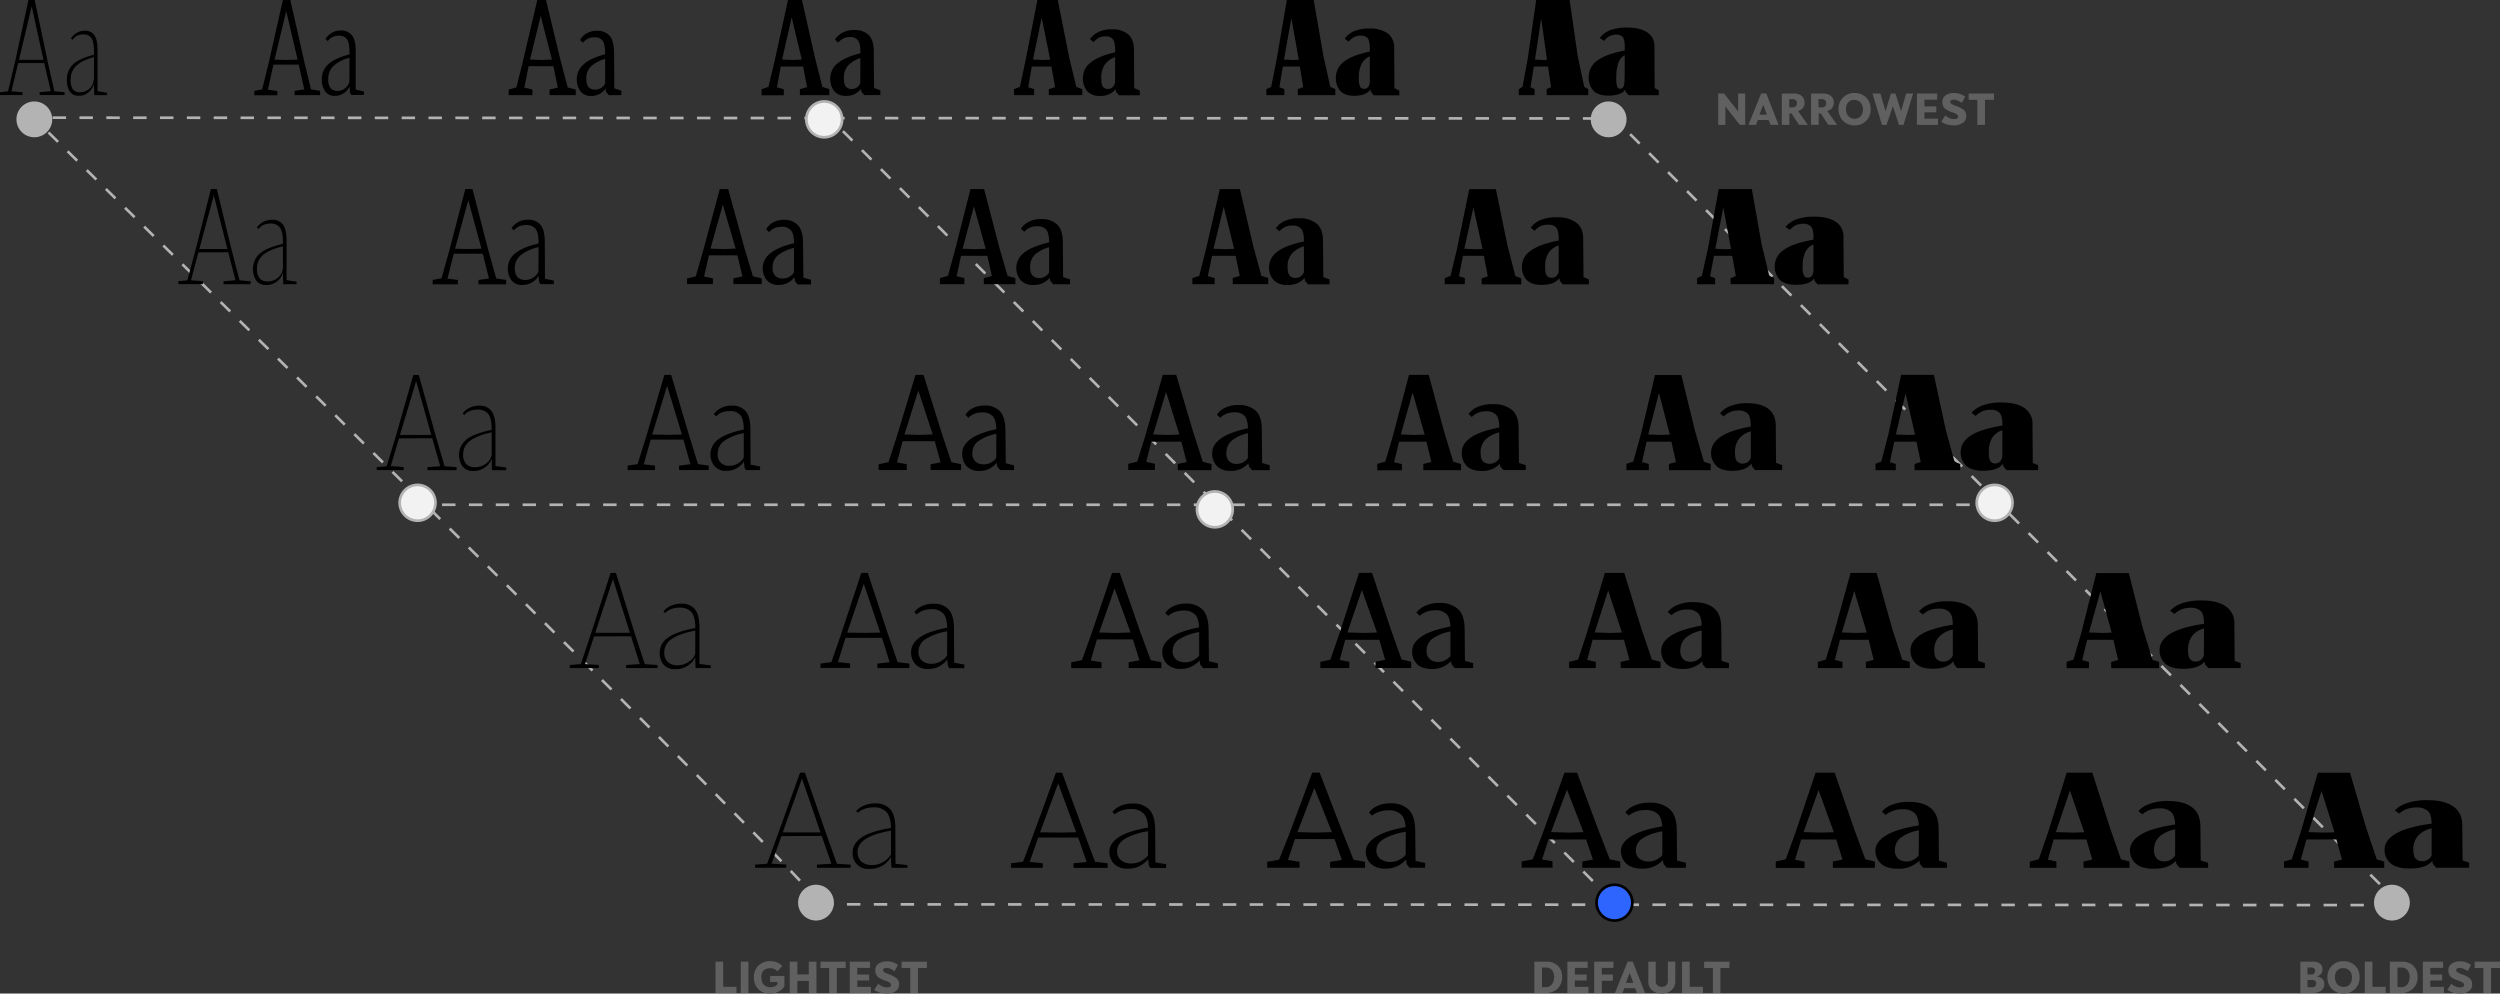 <svg xmlns="http://www.w3.org/2000/svg" viewBox="0 0 931.19 370.07"><rect x="0" y="0" width="931.19" height="370.07" fill="#333333" stroke="none"/><defs><style>.cls-1{fill:none;stroke-dasharray:5;}.cls-1,.cls-4{stroke:#b3b3b3;}.cls-1,.cls-4,.cls-5{stroke-miterlimit:10;}.cls-2{fill:#666;}.cls-3{fill:#b3b3b3;}.cls-4{fill:#f2f2f2;}.cls-5{fill:#2e65ff;stroke:#000;}.cls-6{fill:#606060;}</style></defs><title>Asset 2two-d-chess</title><g id="Layer_2" data-name="Layer 2"><g id="Layer_1-2" data-name="Layer 1"><path class="cls-1" d="M305.48,336.84l588.88.29c-.47,0-293-293-293-293L12.46,43.83S310.69,336.84,305.48,336.84Z"/><line class="cls-1" x1="306.9" y1="41.78" x2="601.34" y2="336.22"/><line class="cls-1" x1="164.66" y1="188.01" x2="447.97" y2="188.01"/><line class="cls-1" x1="458.66" y1="188.01" x2="741.98" y2="188.01"/><circle class="cls-2" cx="888.36" cy="336.39" r="3.5"/><circle class="cls-3" cx="12.79" cy="44.46" r="6.67"/><circle class="cls-4" cx="307" cy="44.46" r="6.67"/><circle class="cls-3" cx="599.18" cy="44.46" r="6.67"/><circle class="cls-4" cx="155.54" cy="187.28" r="6.67"/><circle class="cls-4" cx="742.95" cy="187.28" r="6.67"/><circle class="cls-4" cx="452.5" cy="189.73" r="6.67"/><path d="M0,34.38,3,34,5.69,22.65,10.6,0h2.32l4.89,23.22L20.26,34l3.78.35v1.06H14.76l0-1.06,4.14-.4L16.1,21.9,11.82,2.37,7.1,22.14,4.25,34l4.12.35v1.06H0ZM6.49,22.3h5.24l5.07,0,.26,1.2-10.69,0Z"/><path d="M27.05,24.15c1.42-1.52,4.12-2.77,8.08-3.78l-.05.87q-4.74,1.32-6.75,3.34a6.87,6.87,0,0,0-2,5.05,6.09,6.09,0,0,0,.85,3.72,3.32,3.32,0,0,0,2.75,1,5,5,0,0,0,3.31-1.27,4.53,4.53,0,0,0,1.62-3.28l.33.07a6,6,0,0,1-1.67,4,5.41,5.41,0,0,1-4.23,1.79A3.72,3.72,0,0,1,26,34.11a7.89,7.89,0,0,1-1.1-4.48A7.68,7.68,0,0,1,27.05,24.15Zm1.47-11.87a5.71,5.71,0,0,1,3.2-.84,4,4,0,0,1,3.42,1.65c.79,1.1,1.19,2.91,1.19,5.45l0,15.42,3.51.56v.92H35.11v-.33L35,31.49l0-12.06c0-2.64-.34-4.41-1-5.29a3.4,3.4,0,0,0-2.85-1.33,5.44,5.44,0,0,0-2.45.51,4.09,4.09,0,0,0-1.64,1.53l-.63-.54A6.77,6.77,0,0,1,28.52,12.28Z"/><path d="M94.74,33.86l2.91-.58,2.59-10.53L105.36,0h2.78l5.14,22.72,2.56,10.56,3.39.58v1.58h-9.52V33.86l3.62-.56-2.45-11L106.61,4.14l-4.4,18.26-2.42,11,3.53.51v1.58H94.74Zm6.65-11.65,5.31.12,5.27-.15.39,1.88-11.32,0Z"/><path d="M122.2,24q2.34-2.29,8.24-3.83l0,1.29a14.19,14.19,0,0,0-6.17,3.05,6.42,6.42,0,0,0-2,4.85,5.23,5.23,0,0,0,.89,3.5,3.37,3.37,0,0,0,2.59,1,4.51,4.51,0,0,0,3-1.17,4.32,4.32,0,0,0,1.49-3.08l.59.05a6.15,6.15,0,0,1-6.2,6.06A4.21,4.21,0,0,1,121.1,34a7.56,7.56,0,0,1-1.24-4.59A7.36,7.36,0,0,1,122.2,24Zm1.22-11.64a6.32,6.32,0,0,1,3.61-1,4.94,4.94,0,0,1,4,1.74c1,1.16,1.44,3.11,1.46,5.83l0,14.43,3.08.71v1.29h-4.72l-.47-.75-.24-3.06.05-11.87c0-2.57-.34-4.27-1-5.12a3.5,3.5,0,0,0-2.9-1.27,5.5,5.5,0,0,0-2.45.51,4.49,4.49,0,0,0-1.74,1.51l-.87-.8A6.51,6.51,0,0,1,123.42,12.4Z"/><path d="M189.46,33.35l2.89-.8,2.42-9.71L200.13,0h3.24l5.36,22.23,2.72,10.32,3,.8v2.09h-9.75V33.35l3.08-.76-2.07-9.89L201.4,5.9l-4.09,16.73-2,10,3,.71v2.09h-8.83Zm6.81-11.21,5.41.21,5.45-.24.54,2.54h-12Z"/><path d="M217.35,24q2.53-2.36,8.41-3.88l.1,1.67a13.55,13.55,0,0,0-5.57,2.79,6,6,0,0,0-1.9,4.63c0,1.63.3,2.73.91,3.31a3.4,3.4,0,0,0,2.42.85,4.08,4.08,0,0,0,2.79-1.08,4.15,4.15,0,0,0,1.35-2.86l.84,0a5.89,5.89,0,0,1-1.89,4.45,6.32,6.32,0,0,1-4.59,1.87,4.8,4.8,0,0,1-4-1.75,7.37,7.37,0,0,1-1.38-4.69A7.1,7.1,0,0,1,217.35,24Zm1-11.45a6.9,6.9,0,0,1,4-1.08A6,6,0,0,1,227,13.25c1.11,1.23,1.68,3.29,1.72,6.21l.09,13.46,2.63.83v1.69h-4.68l-1-1.18-.35-2.49,0-11.68c0-2.5-.34-4.16-1-5a3.62,3.62,0,0,0-2.93-1.21,5.59,5.59,0,0,0-2.45.51,5.46,5.46,0,0,0-1.88,1.51l-1.08-1A6.41,6.41,0,0,1,218.35,12.5Z"/><path d="M377.68,33.21l2.19-.85L382,22.54,386.4,0H394l4.28,21.5,2.61,10.86,2.23.85v2.23H390.65V33.21l2.33-.78-1.81-10.22L388,6.6,384.8,22,383,32.48l2.2.73v2.23h-7.47Zm5.64-11.1,5.12.24,5.57-.26.52,2.7H382.8Z"/><path d="M406.22,23.31q2.85-2.4,9.39-3.88l.09,1.72A8.2,8.2,0,0,0,411.57,24a8.29,8.29,0,0,0-1.36,5c0,1.73.21,2.86.65,3.37a2.22,2.22,0,0,0,1.77.76,2.68,2.68,0,0,0,2-.86,4.44,4.44,0,0,0,.89-2.92h1.15a6,6,0,0,1-1.8,4.6,7.12,7.12,0,0,1-5.18,1.77,6,6,0,0,1-4.78-1.82,7.29,7.29,0,0,1-1.56-4.9A7.21,7.21,0,0,1,406.22,23.31ZM409,12a11,11,0,0,1,5.19-1.07,9.06,9.06,0,0,1,6,1.83c1.44,1.23,2.17,3.15,2.19,5.78l.09,14.29,2.07.87v1.79h-7.73l-1.11-1.27-.37-2.35L415.38,19c0-2.29-.31-3.77-.91-4.46a3.38,3.38,0,0,0-2.69-1,5.69,5.69,0,0,0-2.36.48,6.26,6.26,0,0,0-2.08,1.68L406,14.57A7.72,7.72,0,0,1,409,12Z"/><path d="M471.69,33.21l1.79-.85,2-10L479.31,0h10L493,21.15l2.52,11.21,1.85.85v2.23H483.4V33.21l2-.78-1.71-10.58L481,6.77l-2.66,14.87-1.8,10.84,1.85.73v2.23h-6.7Zm5-11.1,4.94.24,5.61-.26.5,2.7H476.23Z"/><path d="M500.57,23q3-2.43,9.94-3.86l.08,1.69a6.27,6.27,0,0,0-3.39,2.9,11.11,11.11,0,0,0-1.06,5.2,7.16,7.16,0,0,0,.51,3.44,1.62,1.62,0,0,0,1.4.72,2,2,0,0,0,1.61-.75,5,5,0,0,0,.64-3h1.3A6.12,6.12,0,0,1,509.88,34q-1.74,1.68-5.47,1.68-3.56,0-5.2-1.84a7.28,7.28,0,0,1-1.64-5A7.32,7.32,0,0,1,500.57,23Zm3.78-11.37a13.74,13.74,0,0,1,5.84-1,11,11,0,0,1,6.71,1.82,6.48,6.48,0,0,1,2.4,5.51l.1,14.9,1.81.87v1.79h-9.5l-1.08-1.29-.4-2.35,0-13.42c0-2.21-.26-3.63-.83-4.26a3.33,3.33,0,0,0-2.55-.94,5.76,5.76,0,0,0-2.32.47,6.28,6.28,0,0,0-2.17,1.81l-1.48-1.13A8.52,8.52,0,0,1,504.35,11.6Z"/><path d="M565.71,33.21l1.38-.85L569,22.14,572.19,0h12.46l3,20.8,2.44,11.56,1.48.85v2.23H576.09V33.21l1.65-.78-1.62-10.9L574.05,6.91l-2.16,14.33-1.81,11.24,1.52.73v2.23h-5.89ZM570,22.11l4.77.24,5.64-.26.47,2.7H569.61Z"/><path d="M594.9,22.62q3.17-2.46,10.47-3.84l.07,1.64a5.11,5.11,0,0,0-2.64,3,16.09,16.09,0,0,0-.76,5.44,10.05,10.05,0,0,0,.35,3.51,1.13,1.13,0,0,0,1.06.68,1.34,1.34,0,0,0,1.19-.64,6.54,6.54,0,0,0,.43-3.05h1.41A6.2,6.2,0,0,1,604.83,34q-1.67,1.6-5.78,1.61-3.82,0-5.57-1.87a7.16,7.16,0,0,1-1.74-5.09A7.45,7.45,0,0,1,594.9,22.62Zm4.81-11.35a17,17,0,0,1,6.46-1q4.77,0,7.42,1.81a5.92,5.92,0,0,1,2.64,5.21l.09,15.51,1.53.87v1.79H606.62l-1.11-1.29-.37-2.35.05-14.08c0-2.1-.27-3.43-.8-4a3.19,3.19,0,0,0-2.4-.84,5.67,5.67,0,0,0-2.26.46,6.39,6.39,0,0,0-2.28,1.89l-1.59-1.13A9.25,9.25,0,0,1,599.71,11.27Z"/><path d="M66.43,104.75l3.34-.33,3.08-11.37,5.71-22.63h2.21l5.59,23,2.87,11,4.11.33v1.11H83.26l0-1.11,4.45-.37L84.65,92.56l-5-19.79-5.41,20-3.1,11.63,4.44.33v1.11H66.43Zm7.27-12h5.94l5.71,0,.31,1.22L73.48,94Z"/><path d="M96.62,94.58c1.61-1.52,4.55-2.77,8.85-3.76v.91c-3.48.85-6,1.94-7.49,3.28a6.41,6.41,0,0,0-2.26,5,5.55,5.55,0,0,0,1,3.7,3.93,3.93,0,0,0,3.07,1.11,5.69,5.69,0,0,0,3.68-1.35,4.6,4.6,0,0,0,1.82-3.23l.3.07a5.84,5.84,0,0,1-1.84,4,6.18,6.18,0,0,1-4.64,1.84,4.28,4.28,0,0,1-3.65-1.63,7.92,7.92,0,0,1,1.17-10ZM97.9,82.72a6.79,6.79,0,0,1,3.57-.86,4.63,4.63,0,0,1,3.9,1.78q1.36,1.77,1.37,5.91l0,14.8,3.74.57v.94h-5l0-.38-.1-3.62,0-11.63q0-4.1-1.19-5.52a4,4,0,0,0-3.3-1.44,6.61,6.61,0,0,0-2.77.53,4.15,4.15,0,0,0-1.79,1.5l-.63-.57A6.75,6.75,0,0,1,97.9,82.72Z"/><path d="M161.17,104.24l3.29-.57,2.94-10.52,5.92-22.73H176L181.83,93l3,10.71,3.71.57v1.62H178.21v-1.62l3.93-.54L179.43,93l-5-18.43-5.07,18.52-2.68,10.69,3.85.5v1.62h-9.38Zm7.43-11.61,6,.12,5.9-.15.44,1.91-12.81,0Z"/><path d="M191.77,94.47q2.61-2.31,9-3.82l.07,1.34A16.64,16.64,0,0,0,194,95a6,6,0,0,0-2.23,4.79,4.74,4.74,0,0,0,1.05,3.49,4,4,0,0,0,2.9,1,5.26,5.26,0,0,0,3.41-1.25,4.35,4.35,0,0,0,1.69-3l.57,0a5.77,5.77,0,0,1-2,4.22,6.72,6.72,0,0,1-4.85,1.89,4.8,4.8,0,0,1-4-1.7,7.15,7.15,0,0,1-1.37-4.59A7,7,0,0,1,191.77,94.47Zm1-11.63a7.32,7.32,0,0,1,4-1,5.66,5.66,0,0,1,4.52,1.87c1.07,1.25,1.62,3.34,1.63,6.29l.07,13.82,3.32.7v1.32h-5l-.49-.8-.26-3.06.05-11.44q0-4-1.18-5.35a4.19,4.19,0,0,0-3.36-1.37,6.7,6.7,0,0,0-2.76.52,4.69,4.69,0,0,0-1.89,1.48l-.87-.83A6.57,6.57,0,0,1,192.81,82.84Z"/><path d="M255.9,103.72l3.27-.78,2.77-9.7,6.16-22.82h3.13l6.06,22,3.15,10.48,3.29.78v2.14H273.18v-2.14l3.38-.73-2.33-9.63-5-17.06-4.77,17L262.25,103l3.29.68v2.14H255.9Zm7.59-11.16,6.11.21,6.09-.24.59,2.57H262.84Z"/><path d="M286.91,94.38c1.87-1.58,4.93-2.86,9.18-3.87l.14,1.72a15.82,15.82,0,0,0-6.3,2.74,5.59,5.59,0,0,0-2.16,4.57,4.19,4.19,0,0,0,1.07,3.29,4,4,0,0,0,2.74.91,4.76,4.76,0,0,0,3.15-1.16,4.13,4.13,0,0,0,1.55-2.81l.82,0a5.82,5.82,0,0,1-2.07,4.44,7.13,7.13,0,0,1-5,1.92,5.47,5.47,0,0,1-4.42-1.77,7,7,0,0,1-1.51-4.69A6.88,6.88,0,0,1,286.91,94.38ZM287.72,83a7.85,7.85,0,0,1,4.37-1.11,6.74,6.74,0,0,1,5.14,2q1.84,2,1.89,6.67l.12,12.85,2.86.82v1.72h-5l-1-1.22-.38-2.49.05-11.26q0-3.89-1.16-5.19a4.3,4.3,0,0,0-3.4-1.32,6.76,6.76,0,0,0-2.76.52,5.52,5.52,0,0,0-2,1.48l-1.08-1.06A6.34,6.34,0,0,1,287.72,83Z"/><path d="M350.09,103.58l3-.82,2.64-9.64,5.75-22.7h5.08l5.64,21.67,3.1,10.67,2.91.82v2.28H366.45v-2.28l3-.75-2.16-9.64-4.53-16.33-4.33,16.21-2.11,9.8,2.89.71v2.28h-9.1Zm7.12-11,6,.24,6.15-.26.61,2.73H356.53Z"/><path d="M381.45,94.1q3-2.38,9.63-3.89l.14,1.81a12.64,12.64,0,0,0-5.6,2.7,6.14,6.14,0,0,0-1.92,4.72q0,2.4,1,3.27a3.51,3.51,0,0,0,2.44.87,4.07,4.07,0,0,0,2.77-1.06,3.88,3.88,0,0,0,1.32-2.79h1a5.8,5.8,0,0,1-2,4.53,7.58,7.58,0,0,1-5.29,1.88,6.06,6.06,0,0,1-4.79-1.8,7.06,7.06,0,0,1,1.37-10.24ZM383,82.72a9.64,9.64,0,0,1,4.92-1.11,8.14,8.14,0,0,1,5.82,2c1.4,1.32,2.11,3.49,2.13,6.53l.11,13.07,2.59.87v1.81h-6.28l-1.1-1.32-.42-2.35,0-11.72q0-3.72-1.1-5a4.27,4.27,0,0,0-3.31-1.23,6.84,6.84,0,0,0-2.72.5,6,6,0,0,0-2.12,1.56l-1.25-1.12A7.24,7.24,0,0,1,383,82.72Z"/><path d="M444.12,103.58l2.56-.82,2.51-9.83,5.17-22.51h7.47l5,21.31,3,11,2.56.82v2.28H459.16v-2.28l2.63-.75-2.07-10L455.8,77,452,92.67l-2.12,10.2,2.54.71v2.28h-8.27Zm6.41-11,5.83.24,6.2-.26.57,2.73H449.92Z"/><path d="M475.79,93.74q3.13-2.4,10.16-3.86l.14,1.76a9.65,9.65,0,0,0-4.87,2.8,7.25,7.25,0,0,0-1.62,4.91q0,2.54.81,3.36a2.8,2.8,0,0,0,2.08.82,3.35,3.35,0,0,0,2.39-.94A4,4,0,0,0,486,99.73h1.13a5.87,5.87,0,0,1-2,4.59,8,8,0,0,1-5.59,1.82,6.68,6.68,0,0,1-5.17-1.84,7.18,7.18,0,0,1,1.43-10.56Zm2.55-11.35a12.3,12.3,0,0,1,5.56-1.09,9.89,9.89,0,0,1,6.52,2q2.34,2,2.36,6.24l.12,13.68,2.31.87v1.81h-8l-1.13-1.32-.4-2.35,0-12.38c0-2.37-.35-3.93-1.06-4.69A4.08,4.08,0,0,0,481.5,84a6.9,6.9,0,0,0-2.67.49,6.22,6.22,0,0,0-2.24,1.65L475.23,85A8,8,0,0,1,478.34,82.39Z"/><path d="M538.12,103.58l2.16-.82,2.4-10,4.58-22.3h9.92l4.32,21,2.94,11.38,2.18.82v2.28H551.89v-2.28l2.28-.75-2-10.32-3.36-15.34L545.5,92.3l-2.07,10.57,2.18.71v2.28h-7.49Zm5.73-11,5.64.24,6.25-.26.54,2.73H543.33Z"/><path d="M570.14,93.4q3.27-2.45,10.7-3.85l.12,1.74a7.37,7.37,0,0,0-4.12,2.84,9.19,9.19,0,0,0-1.31,5.15q0,2.63.66,3.42a2.14,2.14,0,0,0,1.71.78,2.62,2.62,0,0,0,2-.83,4.36,4.36,0,0,0,.84-2.92H582a5.88,5.88,0,0,1-1.89,4.65q-1.92,1.74-5.89,1.74c-2.54,0-4.4-.63-5.58-1.87a7,7,0,0,1-1.77-5A7.14,7.14,0,0,1,570.14,93.4ZM573.72,82a15.18,15.18,0,0,1,6.2-1.07,11.7,11.7,0,0,1,7.19,2q2.6,2,2.59,6l.12,14.29,2,.87v1.81h-9.77L581,104.52l-.42-2.35,0-13c0-2.28-.31-3.78-1-4.47a4,4,0,0,0-3-1,7,7,0,0,0-2.63.48,6.29,6.29,0,0,0-2.33,1.78l-1.48-1.15A8.68,8.68,0,0,1,573.72,82Z"/><path d="M632.14,103.58l1.76-.82,2.28-10.23,4-22.11h12.34L656.16,91,659,102.76l1.8.82v2.28H644.6v-2.28l1.95-.75-1.88-10.65-2.78-14.87L639.05,91.9l-2.07,11,1.86.71v2.28h-6.7Zm5-11,5.48.24,6.27-.26.52,2.73H636.72Z"/><path d="M664.48,93.05q3.42-2.46,11.23-3.83l.12,1.69a5.77,5.77,0,0,0-3.37,2.92,12,12,0,0,0-1,5.38,7.39,7.39,0,0,0,.51,3.49,1.57,1.57,0,0,0,1.37.74,1.94,1.94,0,0,0,1.57-.72,5.19,5.19,0,0,0,.62-3h1.38a5.91,5.91,0,0,1-1.82,4.69c-1.23,1.12-3.29,1.67-6.19,1.67q-4.08,0-6-1.89a7,7,0,0,1-1.86-5.09A7.28,7.28,0,0,1,664.48,93.05Zm4.61-11.34a18.68,18.68,0,0,1,6.83-1q5.08,0,7.9,1.93a6.47,6.47,0,0,1,2.82,5.68l.11,14.9,1.77.87v1.81H677l-1.13-1.34-.4-2.35,0-13.65c0-2.18-.31-3.59-.95-4.22a3.86,3.86,0,0,0-2.86-1,6.94,6.94,0,0,0-2.57.47,6.45,6.45,0,0,0-2.43,1.85l-1.6-1.15A9.68,9.68,0,0,1,669.09,81.71Z"/><path d="M233.79,173.43l3.69-.56,3.31-10.53,6.68-22.7H250L256.61,162,260,172.87l4,.56v1.65H252.92v-1.65l4.25-.51-3-10.51-5.69-18.7-5.76,18.8-2.93,10.43,4.2.49v1.65H233.79ZM242,161.85l6.75.11,6.53-.14.5,1.93-14.32,0Z"/><path d="M267.52,163.7q2.88-2.3,9.79-3.78l.1,1.34a19.07,19.07,0,0,0-7.61,2.94,5.71,5.71,0,0,0-2.47,4.72,4,4,0,0,0,4.39,4.56,6,6,0,0,0,3.78-1.32,4.36,4.36,0,0,0,1.88-3l.54.05a5.76,5.76,0,0,1-2.15,4.21,7.47,7.47,0,0,1-5.25,1.95,5.47,5.47,0,0,1-4.38-1.73,7,7,0,0,1,1.38-10Zm.85-11.62a8.48,8.48,0,0,1,4.31-1,6.46,6.46,0,0,1,5,2c1.2,1.32,1.81,3.57,1.82,6.73l.08,13.26,3.54.68v1.34h-5.28l-.52-.82-.28-3.08,0-11q0-4.09-1.32-5.59a4.87,4.87,0,0,0-3.82-1.49,7.88,7.88,0,0,0-3.07.54,5.69,5.69,0,0,0-2.08,1.44l-.84-.85A6.57,6.57,0,0,1,268.37,152.08Z"/><path d="M327.27,172.92l3.67-.78,3.14-9.71L341,139.64h3l6.82,21.85,3.54,10.65,3.62.78v2.16H346.63v-2.16l3.72-.71-2.61-9.4-5.69-17.34-5.45,17.27-2.49,9.49,3.64.69v2.16H327.27Zm8.39-11.14,6.84.21,6.72-.24.63,2.59H334.91Z"/><path d="M361.44,163.61q3.07-2.36,10-3.83l.16,1.71a18.38,18.38,0,0,0-7,2.7,5.32,5.32,0,0,0-2.42,4.5,4,4,0,0,0,1.2,3.27,4.7,4.7,0,0,0,3.06,1,5.56,5.56,0,0,0,3.52-1.22,4.21,4.21,0,0,0,1.74-2.75l.8,0a5.82,5.82,0,0,1-2.27,4.43,7.92,7.92,0,0,1-5.42,2,6.13,6.13,0,0,1-4.78-1.8,6.73,6.73,0,0,1-1.63-4.71C358.36,166.94,359.38,165.18,361.44,163.61Zm.62-11.42a8.93,8.93,0,0,1,4.71-1.13,7.52,7.52,0,0,1,5.65,2.08q2,2.09,2.08,7.11l.12,12.29,3.1.8v1.74h-5.24l-1-1.25-.4-2.51.05-10.84q0-4-1.32-5.42a4.94,4.94,0,0,0-3.85-1.44,8,8,0,0,0-3.07.54,6.87,6.87,0,0,0-2.22,1.44l-1.06-1.08A6.39,6.39,0,0,1,362.06,152.19Z"/><path d="M420.24,172.77l3.36-.82,3-9.63,6.51-22.68h5l6.39,21.48L448,172l3.25.82v2.31H438.69v-2.31l3.31-.72-2.44-9.4L434.32,146l-5,16.5-2.37,9.54,3.24.7v2.31h-9.94Zm7.92-11,6.72.24,6.8-.26.65,2.75H427.39Z"/><path d="M454.74,163.33q3.24-2.37,10.41-3.86l.17,1.81a14.64,14.64,0,0,0-6.3,2.66,5.72,5.72,0,0,0-2.19,4.65,3.56,3.56,0,0,0,3.86,4.18,4.83,4.83,0,0,0,3.13-1.11,3.89,3.89,0,0,0,1.52-2.74h1a5.82,5.82,0,0,1-2.25,4.52,8.35,8.35,0,0,1-5.7,1.94,6.75,6.75,0,0,1-5.15-1.82,6.68,6.68,0,0,1-1.73-4.83Q451.5,165.7,454.74,163.33ZM456.08,152a10.73,10.73,0,0,1,5.26-1.14,9,9,0,0,1,6.34,2.09c1.52,1.39,2.3,3.72,2.31,7l.12,12.5,2.82.84v1.84h-6.56l-1.13-1.34-.44-2.38.05-11.3q0-3.83-1.26-5.18a5,5,0,0,0-3.77-1.35,7.83,7.83,0,0,0-3,.53,7.1,7.1,0,0,0-2.32,1.51l-1.22-1.15A7.28,7.28,0,0,1,456.08,152Z"/><path d="M513,172.77l3-.82,2.89-9.82,5.92-22.49h7.36l5.73,21.13L541.31,172l2.89.82v2.31H530.15v-2.31l3-.72-2.35-9.73-4.63-16.15-4.51,16-2.38,9.94,2.9.7v2.31H513Zm7.21-11,6.56.24,6.84-.26.61,2.75H519.53Z"/><path d="M547.83,163q3.4-2.4,10.94-3.84l.17,1.77a11.35,11.35,0,0,0-5.57,2.75,6.51,6.51,0,0,0-1.88,4.84c0,1.64.31,2.76.94,3.35a3.37,3.37,0,0,0,2.39.88,4.06,4.06,0,0,0,2.76-1,3.81,3.81,0,0,0,1.28-2.81H560a5.86,5.86,0,0,1-2.17,4.58,8.87,8.87,0,0,1-6,1.88c-2.47,0-4.32-.62-5.53-1.87a6.71,6.71,0,0,1-1.82-4.92C544.44,166.45,545.57,164.57,547.83,163Zm2.36-11.34a13.38,13.38,0,0,1,5.9-1.12,10.75,10.75,0,0,1,7,2.08q2.52,2.09,2.55,6.69l.12,13.11,2.54.84v1.84H560l-1.15-1.34-.42-2.38,0-12q0-3.66-1.21-4.92a4.79,4.79,0,0,0-3.61-1.26,8.2,8.2,0,0,0-3,.52,7.19,7.19,0,0,0-2.42,1.6L547,154.19A8,8,0,0,1,550.19,151.64Z"/><path d="M605.79,172.77l2.56-.82,2.78-10,5.33-22.28h9.8l5.08,20.77L634.67,172l2.52.82v2.31H621.65v-2.31l2.61-.72L622,162l-4.07-15.62-4,15.41-2.32,10.32,2.53.7v2.31h-8.34Zm6.53-11,6.37.24,6.89-.26.59,2.75H611.71Z"/><path d="M641,162.63q3.54-2.43,11.49-3.81l.14,1.73a8.71,8.71,0,0,0-4.82,2.8,7.9,7.9,0,0,0-1.57,5.08c0,1.7.26,2.84.78,3.4a2.66,2.66,0,0,0,2,.85,3.37,3.37,0,0,0,2.35-.89,4,4,0,0,0,1-2.87h1.25a5.84,5.84,0,0,1-2.09,4.64q-2.1,1.8-6.3,1.8t-6-1.89a6.76,6.76,0,0,1-1.9-5C637.4,166.19,638.58,164.26,641,162.63Zm3.39-11.35a16.71,16.71,0,0,1,6.55-1.09q4.93,0,7.71,2.07c1.84,1.38,2.77,3.52,2.77,6.41l.12,13.73,2.28.84v1.84H653.71l-1.13-1.37-.45-2.37,0-12.57q0-3.56-1.14-4.71a4.7,4.7,0,0,0-3.47-1.17,8,8,0,0,0-2.93.51,7.13,7.13,0,0,0-2.52,1.73L640.67,154A8.86,8.86,0,0,1,644.34,151.28Z"/><path d="M212.23,247.7l4.12-.33,3.8-11.4,7.27-22.56h2l7.05,22.65,3.69,11.31,4.77.33v1.15H233.22l0-1.15,5.08-.36L234.72,236l-6.41-20.33-6.77,20.54-3.62,11.14,5.12.33v1.15H212.23Zm8.84-12h7.4l7,0,.4,1.29-15.14.05Z"/><path d="M248.71,237.59q2.92-2.28,10.41-3.69l0,.94c-4.07.79-7,1.84-8.9,3.18a5.83,5.83,0,0,0-2.8,4.86,4.91,4.91,0,0,0,1.28,3.68,5.18,5.18,0,0,0,3.73,1.23,7.21,7.21,0,0,0,4.39-1.49,4.9,4.9,0,0,0,2.21-3.11l.23.07a5.7,5.7,0,0,1-2.19,4,7.85,7.85,0,0,1-5.47,2,5.57,5.57,0,0,1-4.39-1.67,6.5,6.5,0,0,1-1.48-4.49A6.72,6.72,0,0,1,248.71,237.59Zm.89-11.83a9,9,0,0,1,4.28-.91,6.11,6.11,0,0,1,4.88,2q1.74,2,1.77,6.83l0,13.63,4.21.54v1h-5.59l-.1-.45-.11-3.64L259,234q0-4.3-1.49-6a5.37,5.37,0,0,0-4.2-1.67,8.85,8.85,0,0,0-3.42.59,5.68,5.68,0,0,0-2.12,1.41l-.64-.61A7.36,7.36,0,0,1,249.6,225.76Z"/><path d="M305.61,247.18l4.07-.56,3.66-10.56,7.47-22.65h2.43l7.3,22.16,3.81,11.05,4.37.56v1.67H326.81v-1.67l4.56-.52-3.22-10.24-6.42-19-6.44,19-3.19,10.2,4.53.49v1.67h-11Zm9-11.56,7.47.12,7.15-.15.54,2-15.77,0Z"/><path d="M342.49,237.49q3.15-2.33,10.57-3.75l.11,1.36a22,22,0,0,0-8.31,2.88,5.49,5.49,0,0,0-2.75,4.66,4.33,4.33,0,0,0,1.32,3.47,5.3,5.3,0,0,0,3.56,1.14,6.75,6.75,0,0,0,4.13-1.4,4.65,4.65,0,0,0,2.08-2.9l.49.05a5.65,5.65,0,0,1-2.3,4.17,8.31,8.31,0,0,1-5.66,2,6.17,6.17,0,0,1-4.76-1.74,6.49,6.49,0,0,1-1.61-4.61Q339.36,239.8,342.49,237.49Zm.65-11.61a9.54,9.54,0,0,1,4.68-1,7.23,7.23,0,0,1,5.51,2.11q2,2.1,2,7.2l.07,12.64,3.78.69v1.36h-5.56l-.57-.87-.28-3.08.05-10.62q0-4.18-1.49-5.79a5.45,5.45,0,0,0-4.25-1.61,9.11,9.11,0,0,0-3.41.57,6.77,6.77,0,0,0-2.23,1.4l-.87-.87A7.1,7.1,0,0,1,343.14,225.88Z"/><path d="M399,246.66l4-.77,3.5-9.73,7.71-22.75h2.89l7.52,21.67,4,10.81,3.95.77v2.19H420.41v-2.19l4-.7-2.85-9.14-6.41-17.6L409,236.72,406.28,246l4,.68v2.19H399Zm9.16-11.11,7.57.21,7.33-.24.68,2.64h-16.4Z"/><path d="M436.27,237.39Q439.6,235,447,233.6l.19,1.74a21.1,21.1,0,0,0-7.72,2.63,5.14,5.14,0,0,0-2.69,4.44,3.86,3.86,0,0,0,1.35,3.27,5.41,5.41,0,0,0,3.39,1,6.25,6.25,0,0,0,3.87-1.3,4.42,4.42,0,0,0,1.94-2.69l.75,0a5.67,5.67,0,0,1-2.42,4.39,8.76,8.76,0,0,1-5.83,2.05,6.89,6.89,0,0,1-5.16-1.81,6.51,6.51,0,0,1-1.75-4.7Q432.93,239.76,436.27,237.39Zm.42-11.41a10.08,10.08,0,0,1,5.08-1.15,8.3,8.3,0,0,1,6.12,2.2q2.22,2.19,2.29,7.58l.12,11.68,3.34.8v1.76h-5.53l-1.05-1.29-.4-2.52,0-10.43q0-4.1-1.46-5.64a5.61,5.61,0,0,0-4.29-1.55,9.19,9.19,0,0,0-3.41.57,8.16,8.16,0,0,0-2.37,1.4l-1.09-1.1A6.92,6.92,0,0,1,436.69,226Z"/><path d="M491.8,246.52l3.74-.82L498.9,236l7.31-22.63h4.84l7.09,21.29,3.93,11,3.57.82v2.33H512.32v-2.33l3.62-.73-2.68-9.14-6-16.87-5.69,16.73L499,245.82l3.57.7v2.33H491.8Zm8.7-11,7.45.24,7.4-.26.7,2.8h-16.4Z"/><path d="M529.45,237.11q3.49-2.38,11.18-3.82l.19,1.83a17.23,17.23,0,0,0-7,2.6,5.44,5.44,0,0,0-2.46,4.6,3.9,3.9,0,0,0,1.25,3.24,4.82,4.82,0,0,0,3.1,1,5.57,5.57,0,0,0,3.48-1.2,4,4,0,0,0,1.71-2.68h.94a5.69,5.69,0,0,1-2.39,4.49,9.32,9.32,0,0,1-6.12,2q-3.69,0-5.53-1.83A6.49,6.49,0,0,1,526,242.5C526,240.5,527.11,238.7,529.45,237.11Zm1.14-11.35a11.83,11.83,0,0,1,5.63-1.16,9.82,9.82,0,0,1,6.8,2.21q2.47,2.2,2.52,7.45l.12,11.89,3.06.84v1.86h-6.84l-1.18-1.39-.44-2.37,0-10.91q0-3.92-1.41-5.39a5.59,5.59,0,0,0-4.2-1.47,9,9,0,0,0-3.36.57,8.08,8.08,0,0,0-2.47,1.48l-1.25-1.18A7.91,7.91,0,0,1,530.59,225.76Z"/><path d="M584.46,246.52l3.34-.82,3.24-9.85,6.72-22.44H605l6.44,20.94,3.85,11.35,3.22.82v2.33H603.66v-2.33l3.27-.73-2.59-9.47L599,219.92l-5.19,16.19-2.63,9.71,3.22.7v2.33h-9.92Zm8-11,7.29.24,7.45-.26.65,2.8H591.67Z"/><path d="M622.42,236.76q3.66-2.41,11.72-3.8l.19,1.79a13.45,13.45,0,0,0-6.29,2.69,6.07,6.07,0,0,0-2.15,4.78,4.24,4.24,0,0,0,1.09,3.34,4,4,0,0,0,2.74.94,4.78,4.78,0,0,0,3.1-1.08,3.79,3.79,0,0,0,1.48-2.75h1.06a5.7,5.7,0,0,1-2.32,4.55,9.82,9.82,0,0,1-6.42,1.93c-2.65,0-4.62-.62-5.91-1.88a6.54,6.54,0,0,1-1.94-4.91Q618.77,239.16,622.42,236.76Zm2.17-11.33a14.69,14.69,0,0,1,6.26-1.14c3.19,0,5.7.73,7.51,2.2s2.73,3.85,2.76,7.15l.12,12.51L644,247v1.86h-8.58l-1.2-1.39-.42-2.37.05-11.56q0-3.76-1.37-5.14a5.46,5.46,0,0,0-4-1.37,9.21,9.21,0,0,0-3.32.55,8.36,8.36,0,0,0-2.58,1.56L621.19,228A8.53,8.53,0,0,1,624.59,225.43Z"/><path d="M677.1,246.52l2.94-.82,3.12-10.06,6.13-22.23H699L704.76,234l3.76,11.7,2.84.82v2.33H695v-2.33l2.91-.73L695.45,236l-4.79-15.89L686,235.74l-2.59,10.08,2.87.7v2.33H677.1Zm7.31-11,7.09.24,7.5-.26.63,2.8h-15.9Z"/><path d="M715.4,236.42q3.81-2.44,12.27-3.79l.16,1.77a10.31,10.31,0,0,0-5.53,2.73,7,7,0,0,0-1.84,5c0,1.66.31,2.79.94,3.4a3.27,3.27,0,0,0,2.37.9,4,4,0,0,0,2.69-1,3.76,3.76,0,0,0,1.23-2.81h1.2a5.63,5.63,0,0,1-2.24,4.6q-2.26,1.86-6.71,1.86t-6.32-1.9a6.56,6.56,0,0,1-2-5Q711.6,238.86,715.4,236.42Zm3.2-11.34a17.81,17.81,0,0,1,6.91-1.12c3.48,0,6.2.73,8.18,2.19s3,3.75,3,6.88l.12,13.12,2.51.84v1.86H729l-1.17-1.41-.45-2.38,0-12.17q0-3.64-1.29-4.92a5.42,5.42,0,0,0-3.91-1.28,9.27,9.27,0,0,0-3.27.54,7.78,7.78,0,0,0-2.67,1.69l-1.48-1.2A9.35,9.35,0,0,1,718.6,225.08Z"/><path d="M769.76,246.52l2.54-.82,3-10.25,5.53-22h12.1l5.12,20.23,3.69,12.06,2.47.82v2.33H786.37v-2.33l2.59-.73-2.4-10.15-4.21-15.41-4.2,15.11-2.59,10.48,2.54.7v2.33h-8.34Zm6.6-11,6.93.24,7.52-.26.62,2.8H775.75Z"/><path d="M808.38,236.06q4-2.46,12.8-3.76l.16,1.72a8,8,0,0,0-4.79,2.81,8.44,8.44,0,0,0-1.55,5.25c0,1.74.26,2.9.78,3.47a2.64,2.64,0,0,0,2,.85,3.27,3.27,0,0,0,2.28-.85,4,4,0,0,0,1-2.88h1.31a5.64,5.64,0,0,1-2.17,4.65q-2.21,1.78-7,1.79c-3.05,0-5.28-.65-6.69-1.93a6.56,6.56,0,0,1-2.12-5.1Q804.42,238.54,808.38,236.06Zm4.23-11.31a21.42,21.42,0,0,1,7.53-1.09q5.68,0,8.88,2.17a7.45,7.45,0,0,1,3.22,6.59l.12,13.73,2.24.84v1.86H822.52l-1.2-1.41-.43-2.38.05-12.83c0-2.31-.42-3.87-1.26-4.66a5.25,5.25,0,0,0-3.74-1.19,9.41,9.41,0,0,0-3.22.53,8,8,0,0,0-2.78,1.78l-1.59-1.2A10.37,10.37,0,0,1,812.61,224.75Z"/><path d="M140.29,174l3.73-.33,3.46-11.37,6.46-22.61H156l6.35,22.84,3.26,11.14,4.45.33v1.13H159.2l0-1.13,4.77-.35L160.64,162,155,141.94l-6.09,20.31-3.36,11.37,4.8.33v1.13h-10Zm8.06-12H155l6.35,0,.35,1.24-13.68.05Z"/><path d="M173.61,163.81q2.69-2.26,9.63-3.73l0,.92c-3.78.82-6.51,1.89-8.19,3.23a6.07,6.07,0,0,0-2.53,4.93,5.21,5.21,0,0,0,1.13,3.69,4.49,4.49,0,0,0,3.38,1.17,6.49,6.49,0,0,0,4.06-1.41,4.71,4.71,0,0,0,2-3.17l.28.07a5.85,5.85,0,0,1-2,4,7,7,0,0,1-5.05,1.91,4.92,4.92,0,0,1-4-1.66,7.35,7.35,0,0,1,1.32-9.94ZM174.7,152a7.87,7.87,0,0,1,3.92-.89A5.35,5.35,0,0,1,183,153c1,1.26,1.55,3.38,1.55,6.35l0,14.24,4,.54v1h-5.31l0-.4-.11-3.64,0-11.21q0-4.22-1.34-5.76a4.68,4.68,0,0,0-3.76-1.55,7.68,7.68,0,0,0-3.08.55,5,5,0,0,0-2,1.45l-.61-.59A6.75,6.75,0,0,1,174.7,152Z"/><path d="M283.66,33.21l2.58-.85,2.28-9.64,5-22.72h5.19l4.94,21.85,2.68,10.51,2.58.85v2.23H297.94V33.21l2.68-.78-1.9-9.89L294.89,6.46l-3.64,16-1.86,10.06,2.56.73v2.23h-8.29ZM290,22.11l5.29.24,5.52-.26.57,2.7h-12Z"/><path d="M311.9,23.66q2.72-2.37,8.86-3.9l.1,1.77A10.67,10.67,0,0,0,316,24.29a6.76,6.76,0,0,0-1.67,4.78c0,1.64.27,2.74.82,3.28a2.86,2.86,0,0,0,2.12.81,3.4,3.4,0,0,0,2.4-1,4.05,4.05,0,0,0,1.13-2.85h1A6,6,0,0,1,320,33.88a6.74,6.74,0,0,1-4.87,1.82,5.38,5.38,0,0,1-4.41-1.78,7.28,7.28,0,0,1-1.47-4.8A7.12,7.12,0,0,1,311.9,23.66Zm1.72-11.38a8.51,8.51,0,0,1,4.56-1.09A7.38,7.38,0,0,1,323.51,13q1.94,1.85,1.95,6.08l.1,13.67,2.35.87v1.79h-6l-1.08-1.27-.4-2.35.05-12.15c0-2.4-.3-4-1-4.72a3.55,3.55,0,0,0-2.86-1.13,5.55,5.55,0,0,0-2.39.49,5.71,5.71,0,0,0-2,1.6l-1.24-1.1A7,7,0,0,1,313.62,12.28Z"/><path d="M698.57,172.77l2.16-.82,2.65-10.22,4.73-22.09h12.22l4.42,20.42L728,172l2.14.82v2.31h-17v-2.31l2.28-.72-2.16-10.41-3.48-15.16-3.52,14.87-2.33,10.72,2.21.7v2.31h-7.54Zm5.82-11,6.21.24,6.91-.26.56,2.75H703.85Z"/><path d="M734,162.28q3.71-2.44,12-3.79l.14,1.69a6.75,6.75,0,0,0-4.08,2.87,9.94,9.94,0,0,0-1.28,5.31c0,1.78.21,2.94.64,3.47a2,2,0,0,0,1.69.8,2.6,2.6,0,0,0,1.94-.77,4.37,4.37,0,0,0,.81-2.94h1.36a5.84,5.84,0,0,1-2,4.69q-2,1.72-6.6,1.73c-2.89,0-5-.64-6.32-1.92a6.73,6.73,0,0,1-2-5.11Q730.34,164.74,734,162.28ZM738.47,151a19.84,19.84,0,0,1,7.17-1.07q5.4,0,8.41,2.05a6.94,6.94,0,0,1,3,6.12l.11,14.34,2,.84v1.84H747.38l-1.16-1.37-.42-2.37.05-13.23c0-2.26-.37-3.74-1.11-4.45a4.55,4.55,0,0,0-3.31-1.07,8.22,8.22,0,0,0-2.88.49,7.34,7.34,0,0,0-2.62,1.81l-1.57-1.17A9.71,9.71,0,0,1,738.47,151Z"/><circle class="cls-3" cx="303.94" cy="336.21" r="6.67"/><circle class="cls-3" cx="890.93" cy="336.21" r="6.67"/><circle class="cls-5" cx="601.34" cy="336.22" r="6.67"/><path d="M281.24,322.06l4.49-.33,4.16-11.39L298,287.8h1.83l7.8,22.47,4.09,11.46,5.1.33v1.18H304.29l0-1.18,5.4-.35-3.88-11.07L298.72,290l-7.45,20.82-3.87,10.88,5.45.33v1.18H281.24Zm9.61-12H299l7.59,0,.42,1.31-16.61.05Z"/><path d="M320.82,312q3.21-2.28,11.2-3.65l.07,1c-4.37.76-7.57,1.79-9.61,3.12s-3.05,2.91-3.05,4.78a4.75,4.75,0,0,0,1.41,3.67,5.77,5.77,0,0,0,4,1.29,8,8,0,0,0,4.77-1.56c1.44-1.05,2.24-2.06,2.4-3.05l.21.07c0,1.29-.83,2.6-2.39,3.95a8.67,8.67,0,0,1-5.89,2,5.73,5.73,0,0,1-6.36-6.18Q317.62,314.29,320.82,312Zm.71-11.82a10.28,10.28,0,0,1,4.64-.92,6.88,6.88,0,0,1,5.38,2.12c1.29,1.42,1.94,3.84,1.95,7.28l.05,13.06,4.44.52v1h-5.87l-.12-.47-.14-3.67,0-10.38q0-4.43-1.64-6.21a6,6,0,0,0-4.66-1.78,9.92,9.92,0,0,0-3.72.61,6.76,6.76,0,0,0-2.29,1.38l-.64-.63A7.44,7.44,0,0,1,321.53,300.17Z"/><path d="M376.61,321.55l4.44-.57,4-10.55,8.27-22.63h2.28l8.06,22L407.89,321l4.7.57v1.69H399.87v-1.69l4.89-.52-3.5-10-7.12-19.24L387,311.11l-3.46,9.94,4.87.5v1.69H376.61ZM386.38,310l8.21.12,7.77-.15.57,2-17.25,0Z"/><path d="M416.6,311.89q3.42-2.33,11.35-3.71l.15,1.38a25.2,25.2,0,0,0-9,2.82c-2,1.24-3,2.77-3,4.58a4.23,4.23,0,0,0,1.46,3.46,5.9,5.9,0,0,0,3.88,1.2,7.53,7.53,0,0,0,4.5-1.47,5,5,0,0,0,2.27-2.83l.47,0q0,2.1-2.49,4.16a9.23,9.23,0,0,1-6.09,2.07,6.9,6.9,0,0,1-5.12-1.76,6.28,6.28,0,0,1-1.74-4.61Q413.2,314.22,416.6,311.89Zm.46-11.6a10.76,10.76,0,0,1,5-1,8,8,0,0,1,6,2.22q2.17,2.22,2.22,7.65l.07,12.07,4,.66v1.39h-5.85l-.59-.89-.31-3.11.05-10.2q0-4.29-1.63-6a6.19,6.19,0,0,0-4.72-1.73,10.19,10.19,0,0,0-3.71.6,8.11,8.11,0,0,0-2.4,1.37l-.86-.89A7.13,7.13,0,0,1,417.06,300.29Z"/><path d="M472,321l4.42-.78,3.86-9.72,8.5-22.73h2.75l8.27,21.48,4.38,11,4.27.78v2.21h-13V321l4.35-.71-3.12-8.88-7.12-17.88-6.82,17.79-3,9,4.3.68v2.21H472Zm9.94-11.09,8.3.21,8-.24.7,2.66H481Z"/><path d="M512.37,311.79Q516,309.42,523.9,308l.21,1.77a24.26,24.26,0,0,0-8.42,2.57q-3,1.72-3,4.36a3.76,3.76,0,0,0,1.48,3.25,6,6,0,0,0,3.71,1.1,7,7,0,0,0,4.24-1.38,4.76,4.76,0,0,0,2.13-2.62l.73,0q0,2.28-2.61,4.38a9.73,9.73,0,0,1-6.25,2.1,7.64,7.64,0,0,1-5.53-1.83,6.29,6.29,0,0,1-1.88-4.7C508.76,315.13,510,313.38,512.37,311.79Zm.24-11.39a11.07,11.07,0,0,1,5.44-1.18,9.11,9.11,0,0,1,6.61,2.32c1.61,1.54,2.43,4.21,2.48,8l.12,11.12,3.57.77v1.79H525L524,321.92l-.43-2.54.05-10q0-4.2-1.62-5.87a6.35,6.35,0,0,0-4.75-1.67,10.27,10.27,0,0,0-3.71.6A10,10,0,0,0,511,303.8l-1.08-1.12A6.81,6.81,0,0,1,512.61,300.4Z"/><path d="M661.43,320.89l3.72-.82,3.59-9.85,7.52-22.42h7.1l7.19,20.75,4.25,11.52,3.55.82v2.35H682.7v-2.35l3.59-.73L683.43,311l-6.07-16.69-5.87,16.48-2.89,9.44,3.55.71v2.35H661.43Zm8.77-11,8,.24,8.08-.26.69,2.82H669.33Z"/><path d="M702.51,311.16q3.93-2.42,12.5-3.76l.21,1.81a15.78,15.78,0,0,0-7,2.63,5.73,5.73,0,0,0-2.41,4.7,4.07,4.07,0,0,0,1.23,3.33,4.68,4.68,0,0,0,3.05,1,5.55,5.55,0,0,0,3.48-1.16,3.88,3.88,0,0,0,1.67-2.68h1a5.64,5.64,0,0,1-2.51,4.54,10.79,10.79,0,0,1-6.84,2q-4.21,0-6.28-1.91a6.34,6.34,0,0,1-2.06-4.91C698.59,314.64,699.89,312.77,702.51,311.16Zm2-11.32a16.25,16.25,0,0,1,6.63-1.16q5.1,0,8,2.32t2.95,7.6l.12,11.94,3,.82v1.88h-8.86l-1.22-1.41-.45-2.4.05-11.14q0-3.87-1.52-5.37a6.18,6.18,0,0,0-4.5-1.49,10.32,10.32,0,0,0-3.63.58,9.14,9.14,0,0,0-2.74,1.54l-1.36-1.2A8.71,8.71,0,0,1,704.48,299.84Z"/><path d="M756.07,320.89l3.32-.82L762.86,310l6.94-22.21h9.54l6.53,20.4L790,320.07l3.17.82v2.35H776.07v-2.35l3.24-.73-2.77-9.56L771,294.43l-5.38,15.93-2.84,9.82,3.19.71v2.35h-9.94Zm8.09-11,7.82.24,8.13-.26.66,2.82H763.38Z"/><path d="M797.49,310.82q4.08-2.46,13-3.75l.19,1.79a12,12,0,0,0-6.24,2.68,6.43,6.43,0,0,0-2.1,4.93,4.41,4.41,0,0,0,1.07,3.38,3.83,3.83,0,0,0,2.69,1,4.76,4.76,0,0,0,3.07-1.05,3.68,3.68,0,0,0,1.42-2.74h1.17a5.6,5.6,0,0,1-2.43,4.6c-1.64,1.28-4,1.91-7.13,1.91s-5.25-.64-6.69-1.92a6.44,6.44,0,0,1-2.15-5Q793.41,313.28,797.49,310.82Zm3-11.33a19.44,19.44,0,0,1,7.27-1.14q5.52,0,8.67,2.31t3.17,7.33l.12,12.55,2.75.82v1.88H811.86l-1.2-1.43-.47-2.4,0-11.75q0-3.77-1.45-5.16a6.11,6.11,0,0,0-4.36-1.4,10.42,10.42,0,0,0-3.58.57,8.79,8.79,0,0,0-2.83,1.66l-1.48-1.22A9.65,9.65,0,0,1,800.5,299.49Z"/><path d="M850.71,320.89l2.92-.82L857,309.82l6.32-22h12l5.87,20.05,4.09,12.22,2.8.82v2.35H869.39v-2.35l2.92-.73-2.68-9.89-4.91-15.7L859.83,310,857,320.18l2.86.71v2.35h-9.14Zm7.38-11,7.66.24,8.16-.26.63,2.82H857.39Z"/><path d="M892.45,310.47q4.23-2.49,13.58-3.73l.19,1.74a9.49,9.49,0,0,0-5.5,2.75,7.5,7.5,0,0,0-1.81,5.17c0,1.69.3,2.84.92,3.45a3.14,3.14,0,0,0,2.35.92,4,4,0,0,0,2.65-.93A3.69,3.69,0,0,0,906,317h1.29a5.57,5.57,0,0,1-2.36,4.65q-2.38,1.85-7.44,1.84-4.82,0-7.06-1.95a6.42,6.42,0,0,1-2.24-5.1Q888.22,312.95,892.45,310.47Zm4-11.31a23.26,23.26,0,0,1,7.9-1.11c4,0,7.12.76,9.37,2.29s3.39,3.87,3.41,7l.12,13.16,2.46.82v1.88H907.39l-1.22-1.43-.45-2.4,0-12.41q0-3.6-1.41-4.9a6,6,0,0,0-4.2-1.3,10.55,10.55,0,0,0-3.53.55,8.92,8.92,0,0,0-2.94,1.75l-1.6-1.22A10.65,10.65,0,0,1,896.49,299.16Z"/><path d="M566.79,320.89l4.11-.82,3.72-9.66,8.1-22.61h4.7l7.85,21.1,4.33,11.17,3.9.82v2.35H589.38v-2.35l3.94-.73-3-8.88-6.67-17.16-6.37,17-2.89,9,3.9.71v2.35H566.79Zm9.47-11,8.18.24,8-.26.73,2.82H575.32Z"/><path d="M607.55,311.51q3.78-2.4,12-3.78l.21,1.86a19.88,19.88,0,0,0-7.72,2.53,5.25,5.25,0,0,0-2.72,4.52,3.8,3.8,0,0,0,1.38,3.23,5.5,5.5,0,0,0,3.42,1,6.29,6.29,0,0,0,3.85-1.27,4.14,4.14,0,0,0,1.9-2.61h.92c0,1.62-.85,3.11-2.58,4.48a10.25,10.25,0,0,1-6.54,2.06q-3.92,0-5.9-1.86a6.33,6.33,0,0,1-2-4.82Q603.78,313.9,607.55,311.51Zm1-11.34a13.21,13.21,0,0,1,6-1.18,10.72,10.72,0,0,1,7.29,2.32c1.78,1.55,2.69,4.19,2.72,7.9l.11,11.33,3.3.82v1.88h-7.13l-1.19-1.41-.47-2.4,0-10.48q0-4-1.56-5.63a6.35,6.35,0,0,0-4.66-1.58,10.39,10.39,0,0,0-3.67.58,9.84,9.84,0,0,0-2.63,1.46l-1.25-1.2A7.87,7.87,0,0,1,608.5,300.17Z"/><path class="cls-6" d="M650.05,46.51h-2l-5.39-6.85v6.85H640V34.83h2.16l5.26,6.67V34.83h2.61Z"/><path class="cls-6" d="M662.47,46.51h-3l-.72-1.81h-4l-.67,1.81h-2.82L656,34.81h1.89Zm-4.34-3.8L656.74,39l-1.38,3.71Z"/><path class="cls-6" d="M663.68,46.51V34.83h4.67a4.55,4.55,0,0,1,1.84.37,3.37,3.37,0,0,1,1.41,1.11,3,3,0,0,1,.55,1.83,3,3,0,0,1-.78,2.25,3.15,3.15,0,0,1-1.62.93l0,.08,3.65,5.11H670.1l-2.82-4.28h-.77v4.28ZM666.45,40h1.39a1.54,1.54,0,0,0,1-.37,1.45,1.45,0,0,0,.45-1.2,1.36,1.36,0,0,0-.47-1.16,1.61,1.61,0,0,0-1-.34h-1.39Z"/><path class="cls-6" d="M674.58,46.51V34.83h4.67a4.58,4.58,0,0,1,1.84.37,3.37,3.37,0,0,1,1.41,1.11,3,3,0,0,1,.54,1.83,3.05,3.05,0,0,1-.77,2.25,3.14,3.14,0,0,1-1.63.93v.08l3.64,5.11H681l-2.81-4.28h-.77v4.28ZM677.35,40h1.39a1.5,1.5,0,0,0,1-.37,1.42,1.42,0,0,0,.46-1.2,1.36,1.36,0,0,0-.47-1.16,1.64,1.64,0,0,0-1-.34h-1.39Z"/><path class="cls-6" d="M690.83,46.7a6.07,6.07,0,0,1-3.2-.82,5.6,5.6,0,0,1-2.09-2.2,6.47,6.47,0,0,1-.74-3.09,6,6,0,0,1,.8-3.11,5.79,5.79,0,0,1,2.14-2.09,5.86,5.86,0,0,1,3-.76,6.27,6.27,0,0,1,3.12.76A5.56,5.56,0,0,1,696,37.48a6.72,6.72,0,0,1,0,6.36A5.73,5.73,0,0,1,693.77,46,6,6,0,0,1,690.83,46.7Zm0-2.47a3.1,3.1,0,0,0,1.55-.39,2.78,2.78,0,0,0,1.12-1.18,4.35,4.35,0,0,0,.4-2,3.61,3.61,0,0,0-.44-1.84,3.07,3.07,0,0,0-1.18-1.19,3.33,3.33,0,0,0-1.67-.41,3,3,0,0,0-1.55.38A2.7,2.7,0,0,0,688,38.74a3.75,3.75,0,0,0-.4,1.83,4.41,4.41,0,0,0,.41,2,3.05,3.05,0,0,0,1.16,1.25A3.16,3.16,0,0,0,690.88,44.23Z"/><path class="cls-6" d="M712.61,34.83,709,46.54h-1.65l-2.29-7-2.38,7H701l-3.55-11.71h2.94l1.94,6.6,2-6.6H706l2.1,6.62L710,34.83Z"/><path class="cls-6" d="M721.84,46.51H714V34.83h7.57v2.3h-4.77v2.5h4.42v2.2h-4.42V44.2h5.07Z"/><path class="cls-6" d="M727.84,46.7a8.84,8.84,0,0,1-2.76-.39,6.05,6.05,0,0,1-2-1L724.56,43a5.93,5.93,0,0,0,1.41.92,4.52,4.52,0,0,0,2,.44,1.88,1.88,0,0,0,1-.24.77.77,0,0,0,.37-.69,1,1,0,0,0-.37-.77,6.13,6.13,0,0,0-1.61-.77,13.73,13.73,0,0,1-2.29-1,3.2,3.2,0,0,1-1.22-1.2,3.77,3.77,0,0,1-.36-1.76,2.79,2.79,0,0,1,1.19-2.4,5.13,5.13,0,0,1,3.14-.88,6.31,6.31,0,0,1,2.53.44A8.22,8.22,0,0,1,732,36l-1.29,2.32a9.44,9.44,0,0,0-1.4-.84,3.5,3.5,0,0,0-1.53-.36,1.77,1.77,0,0,0-1,.22.69.69,0,0,0-.34.63.92.92,0,0,0,.55.8,15,15,0,0,0,1.85.82A8.5,8.5,0,0,1,731.52,41a2.9,2.9,0,0,1,.85,2.28A2.87,2.87,0,0,1,731,45.82,5.75,5.75,0,0,1,727.84,46.7Z"/><path class="cls-6" d="M742.71,37.18h-3.35v9.33h-2.85V37.18h-3.24V34.83h9.44Z"/><path class="cls-6" d="M274.31,369.88h-7.8V358.2h2.85v9.36h4.95Z"/><path class="cls-6" d="M278.77,369.88h-2.85V358.2h2.85Z"/><path class="cls-6" d="M286.85,363.51h5.33v3.92a5.41,5.41,0,0,1-2.11,1.87,6.58,6.58,0,0,1-3.24.77,6.7,6.7,0,0,1-3.12-.71,5.21,5.21,0,0,1-2.13-2.06,6.37,6.37,0,0,1-.78-3.26,6.12,6.12,0,0,1,.81-3.23,5.43,5.43,0,0,1,2.18-2.07,6.23,6.23,0,0,1,3-.73,6.75,6.75,0,0,1,2.06.28,5.28,5.28,0,0,1,1.49.69,4.76,4.76,0,0,1,1,.82l-1.77,2a3.87,3.87,0,0,0-1-.8,3.69,3.69,0,0,0-1.82-.35,3.51,3.51,0,0,0-1.57.34A2.49,2.49,0,0,0,284,362a3.9,3.9,0,0,0-.4,1.89,5,5,0,0,0,.41,2.12,2.88,2.88,0,0,0,1.16,1.27,3.44,3.44,0,0,0,1.71.42,4.16,4.16,0,0,0,1.7-.32,1.92,1.92,0,0,0,1-.9v-.72h-2.74Z"/><path class="cls-6" d="M304.13,369.88h-2.85v-4.54H297v4.54h-2.85V358.2H297v4.74h4.25V358.2h2.85Z"/><path class="cls-6" d="M315,360.55H311.7v9.33h-2.85v-9.33H305.6V358.2H315Z"/><path class="cls-6" d="M324.39,369.88h-7.88V358.2h7.57v2.3h-4.77V363h4.42v2.21h-4.42v2.37h5.08Z"/><path class="cls-6" d="M330.39,370.07a9.07,9.07,0,0,1-2.76-.38,6.3,6.3,0,0,1-2-1l1.48-2.26a5.75,5.75,0,0,0,1.4.92,4.41,4.41,0,0,0,2,.44,1.88,1.88,0,0,0,1-.24.78.78,0,0,0,.38-.69,1,1,0,0,0-.38-.76,5.82,5.82,0,0,0-1.61-.77,13.73,13.73,0,0,1-2.29-1,3.16,3.16,0,0,1-1.21-1.2,3.67,3.67,0,0,1-.37-1.76,2.82,2.82,0,0,1,1.19-2.41,5.25,5.25,0,0,1,3.15-.87,6.29,6.29,0,0,1,2.52.44,7.83,7.83,0,0,1,1.59.89l-1.3,2.32a8.51,8.51,0,0,0-1.4-.84,3.44,3.44,0,0,0-1.53-.36,1.92,1.92,0,0,0-1,.21.72.72,0,0,0-.33.63.92.92,0,0,0,.54.8,12.18,12.18,0,0,0,1.86.82,8.72,8.72,0,0,1,2.72,1.45,2.92,2.92,0,0,1,.84,2.28,2.84,2.84,0,0,1-1.35,2.54A5.65,5.65,0,0,1,330.39,370.07Z"/><path class="cls-6" d="M345.25,360.55h-3.34v9.33h-2.85v-9.33h-3.25V358.2h9.44Z"/><path class="cls-6" d="M571.51,369.88V358.2h4.35a6,6,0,0,1,4.49,1.58,5.78,5.78,0,0,1,1.51,4.16,5.92,5.92,0,0,1-1.62,4.21,6.12,6.12,0,0,1-4.7,1.73Zm2.85-2.19h1.18a2.89,2.89,0,0,0,2.57-1.14,4.5,4.5,0,0,0,.77-2.57,4.11,4.11,0,0,0-.78-2.6,2.8,2.8,0,0,0-2.34-1h-1.4Z"/><path class="cls-6" d="M591.68,369.88h-7.87V358.2h7.57v2.3h-4.77V363H591v2.21h-4.42v2.37h5.07Z"/><path class="cls-6" d="M601,360.5h-4.37V363h4.13v2.29h-4.13v4.59H593.8V358.2H601Z"/><path class="cls-6" d="M612.74,369.88h-3l-.73-1.81h-4l-.67,1.81h-2.82l4.74-11.7h1.89Zm-4.34-3.79L607,362.38l-1.38,3.71Z"/><path class="cls-6" d="M624,358.2v7.42a4.14,4.14,0,0,1-.69,2.4,4.52,4.52,0,0,1-1.85,1.52,5.81,5.81,0,0,1-2.5.53,6,6,0,0,1-2.47-.51,4.44,4.44,0,0,1-1.84-1.5,4.2,4.2,0,0,1-.69-2.44V358.2h2.76v7.28a1.92,1.92,0,0,0,.65,1.55,2.39,2.39,0,0,0,1.58.55,2.52,2.52,0,0,0,1.62-.53,1.87,1.87,0,0,0,.67-1.57V358.2Z"/><path class="cls-6" d="M634.32,369.88h-7.79V358.2h2.85v9.36h4.94Z"/><path class="cls-6" d="M644.15,360.55H640.8v9.33H638v-9.33h-3.25V358.2h9.44Z"/><path class="cls-6" d="M856.82,369.88V358.2h4.8a4,4,0,0,1,2.54.74,2.83,2.83,0,0,1,.3,3.88,2.92,2.92,0,0,1-1.62.87,4.06,4.06,0,0,1,2,.78,2.46,2.46,0,0,1,.91,2.15,2.75,2.75,0,0,1-.61,1.83,3.75,3.75,0,0,1-1.59,1.08,6.45,6.45,0,0,1-2.14.35Zm2.67-6.9H861a1.18,1.18,0,0,0,1-.45,1.6,1.6,0,0,0,.32-.95,1.13,1.13,0,0,0-.37-.88,1.43,1.43,0,0,0-1-.34h-1.48Zm0,4.74h1.75a1.38,1.38,0,0,0,1.16-.44,1.68,1.68,0,0,0,.32-1,1.22,1.22,0,0,0-.36-.87,1.49,1.49,0,0,0-1.12-.38h-1.75Z"/><path class="cls-6" d="M872.93,370.07a6.16,6.16,0,0,1-3.2-.81,5.66,5.66,0,0,1-2.09-2.2,6.54,6.54,0,0,1-.74-3.1,6,6,0,0,1,.8-3.1,5.75,5.75,0,0,1,2.14-2.1,6,6,0,0,1,3-.75,6.37,6.37,0,0,1,3.12.75,5.52,5.52,0,0,1,2.16,2.1,6.07,6.07,0,0,1,.78,3.12,6.19,6.19,0,0,1-.82,3.24,5.8,5.8,0,0,1-2.18,2.11A6.05,6.05,0,0,1,872.93,370.07Zm.05-2.46a3.1,3.1,0,0,0,1.55-.39,2.87,2.87,0,0,0,1.12-1.19,4.35,4.35,0,0,0,.4-2,3.59,3.59,0,0,0-.44-1.83,2.94,2.94,0,0,0-1.18-1.19,3.34,3.34,0,0,0-1.67-.42,3.15,3.15,0,0,0-1.55.38,2.76,2.76,0,0,0-1.09,1.13,3.81,3.81,0,0,0-.4,1.83,4.38,4.38,0,0,0,.41,2,3.08,3.08,0,0,0,1.16,1.26A3.25,3.25,0,0,0,873,367.61Z"/><path class="cls-6" d="M888.61,369.88h-7.79V358.2h2.85v9.36h4.94Z"/><path class="cls-6" d="M890.15,369.88V358.2h4.35a5.94,5.94,0,0,1,4.49,1.58,5.78,5.78,0,0,1,1.51,4.16,6,6,0,0,1-1.61,4.21,6.15,6.15,0,0,1-4.71,1.73Zm2.85-2.19h1.18a2.88,2.88,0,0,0,2.57-1.14,4.43,4.43,0,0,0,.78-2.57,4.11,4.11,0,0,0-.79-2.6,2.79,2.79,0,0,0-2.33-1H893Z"/><path class="cls-6" d="M910.33,369.88h-7.88V358.2H910v2.3h-4.77V363h4.42v2.21h-4.42v2.37h5.08Z"/><path class="cls-6" d="M916.33,370.07a9.07,9.07,0,0,1-2.76-.38,6.3,6.3,0,0,1-2-1l1.48-2.26a5.75,5.75,0,0,0,1.4.92,4.41,4.41,0,0,0,2,.44,1.88,1.88,0,0,0,1-.24.78.78,0,0,0,.38-.69,1,1,0,0,0-.38-.76,5.82,5.82,0,0,0-1.61-.77,13.73,13.73,0,0,1-2.29-1,3.16,3.16,0,0,1-1.21-1.2,3.67,3.67,0,0,1-.37-1.76,2.82,2.82,0,0,1,1.19-2.41,5.22,5.22,0,0,1,3.15-.87,6.29,6.29,0,0,1,2.52.44,8.11,8.11,0,0,1,1.59.89l-1.3,2.32a9,9,0,0,0-1.4-.84,3.44,3.44,0,0,0-1.53-.36,1.92,1.92,0,0,0-1,.21.72.72,0,0,0-.33.63.92.92,0,0,0,.54.8,12.18,12.18,0,0,0,1.86.82,8.72,8.72,0,0,1,2.72,1.45,2.92,2.92,0,0,1,.84,2.28,2.84,2.84,0,0,1-1.35,2.54A5.65,5.65,0,0,1,916.33,370.07Z"/><path class="cls-6" d="M931.19,360.55h-3.34v9.33H925v-9.33h-3.25V358.2h9.44Z"/></g></g></svg>